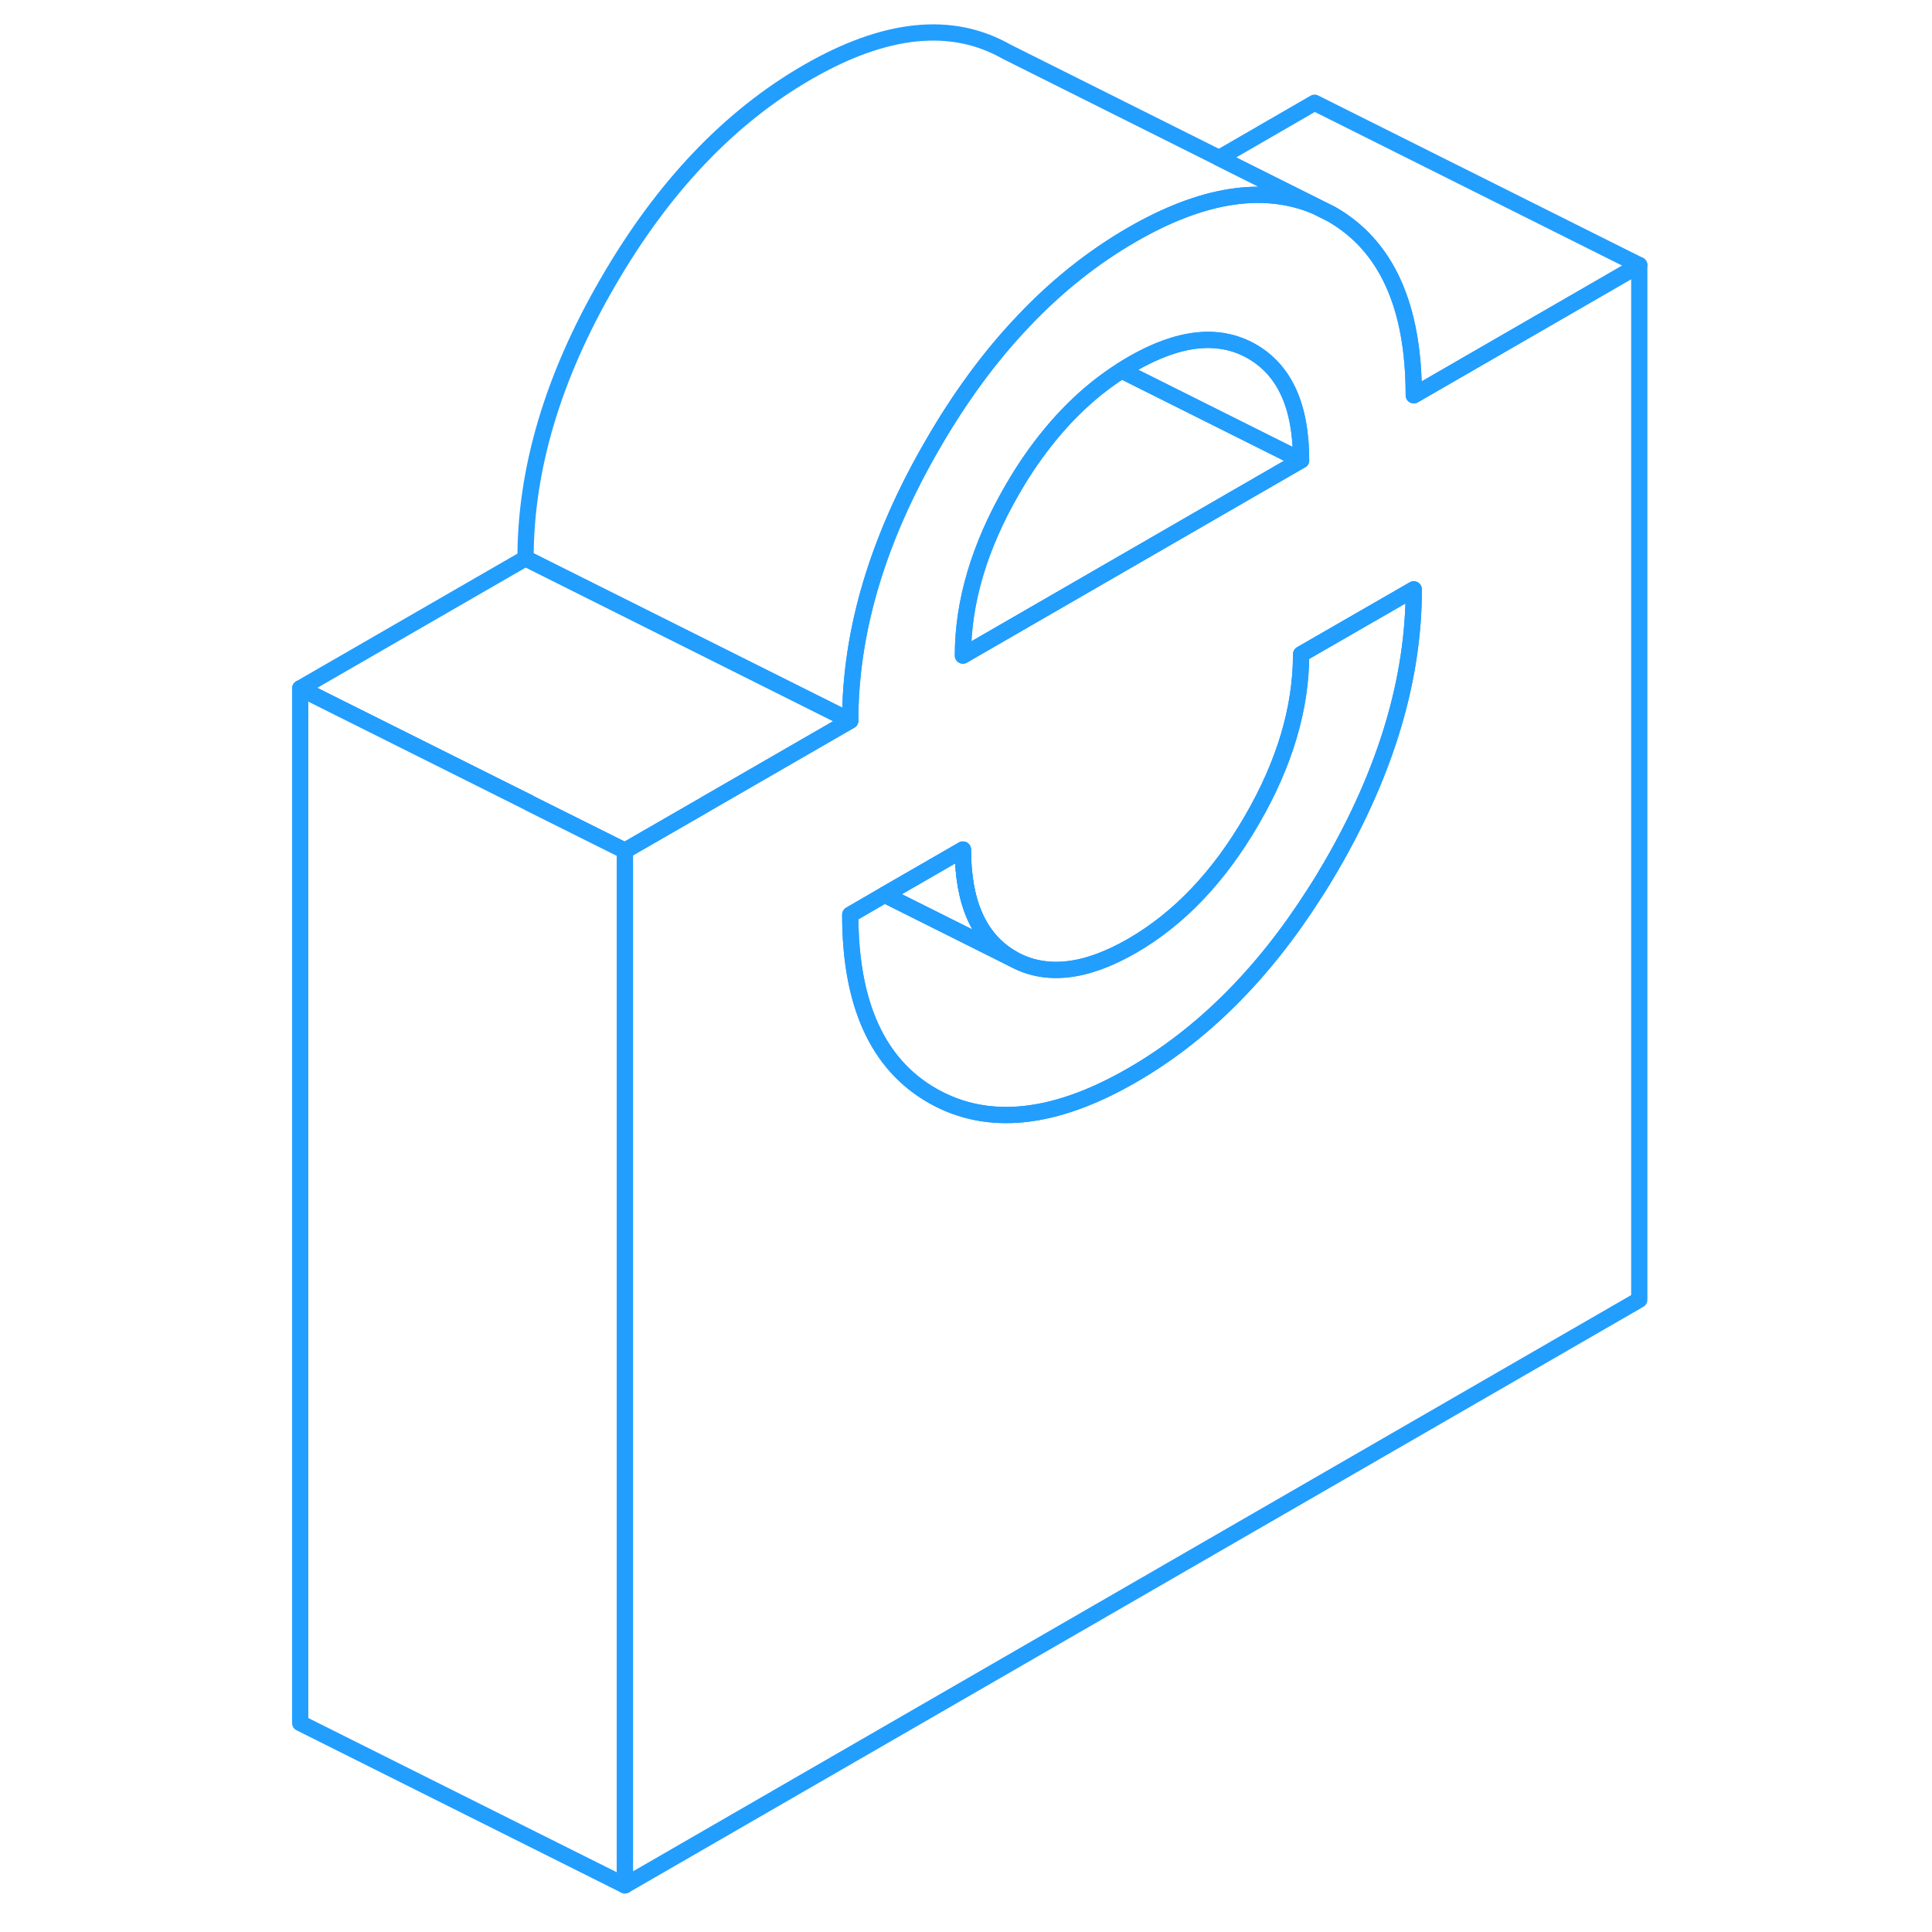 <svg viewBox="0 0 87 119" fill="none" xmlns="http://www.w3.org/2000/svg" height="48" width="48" stroke-width="1px" stroke-linecap="round" stroke-linejoin="round"><path d="M43.31 52.329L38.49 55.109L46.35 59.039C44.33 57.879 43.31 55.649 43.31 52.329Z" stroke="#229EFF" stroke-linejoin="round"/><path d="M71.08 24.349C71.08 18.839 69.39 15.119 66.01 13.189L65.21 12.789C65.13 12.749 65.05 12.709 64.97 12.679C61.79 11.369 58.05 11.959 53.73 14.449C51.32 15.839 49.08 17.619 47.03 19.789C44.99 21.929 43.13 24.459 41.45 27.369C38.06 33.199 36.37 38.879 36.37 44.389L27.48 49.519L27.4 49.569L22.49 52.399V116.129L84.97 80.059V16.329L71.08 24.349ZM46.35 30.159C46.71 29.539 47.08 28.939 47.47 28.379C49.1 26.019 50.97 24.159 53.08 22.819C53.29 22.679 53.51 22.549 53.73 22.419C56.62 20.749 59.08 20.489 61.1 21.639C63.13 22.799 64.14 25.029 64.14 28.349L48.99 37.099L43.31 40.379C43.31 37.059 44.33 33.649 46.35 30.159ZM66.01 53.319C65.67 53.899 65.33 54.469 64.97 55.019C61.8 59.999 58.05 63.739 53.73 66.229C48.93 68.999 44.83 69.419 41.45 67.499C38.06 65.569 36.37 61.849 36.37 56.339L38.49 55.109L43.31 52.329C43.31 55.649 44.33 57.879 46.35 59.039C48.38 60.189 50.83 59.929 53.73 58.259C56.62 56.589 59.08 54.009 61.1 50.519C63.13 47.029 64.14 43.619 64.14 40.299L64.97 39.819L71.08 36.299C71.08 41.809 69.39 47.479 66.01 53.319Z" stroke="#229EFF" stroke-linejoin="round"/><path d="M71.08 36.299C71.08 41.809 69.39 47.479 66.01 53.319C65.67 53.899 65.33 54.469 64.97 55.019C61.8 59.999 58.05 63.739 53.73 66.229C48.93 68.999 44.83 69.419 41.45 67.499C38.06 65.569 36.37 61.849 36.37 56.339L38.49 55.109L46.35 59.039C48.38 60.189 50.83 59.929 53.73 58.259C56.62 56.589 59.08 54.009 61.1 50.519C63.13 47.029 64.14 43.619 64.14 40.299L64.97 39.819L71.08 36.299Z" stroke="#229EFF" stroke-linejoin="round"/><path d="M43.31 52.329L38.49 55.109L46.35 59.039C44.33 57.879 43.31 55.649 43.31 52.329Z" stroke="#229EFF" stroke-linejoin="round"/><path d="M84.97 16.329L71.08 24.349C71.08 18.839 69.39 15.119 66.01 13.189L65.21 12.789L59.09 9.729L64.97 6.329L84.97 16.329Z" stroke="#229EFF" stroke-linejoin="round"/><path d="M64.14 28.349L53.08 22.819C53.29 22.679 53.51 22.549 53.73 22.419C56.62 20.749 59.08 20.489 61.1 21.639C63.13 22.799 64.14 25.029 64.14 28.349Z" stroke="#229EFF" stroke-linejoin="round"/><path d="M64.141 28.349L48.99 37.099L43.31 40.379C43.31 37.059 44.331 33.649 46.35 30.159C46.711 29.539 47.081 28.939 47.471 28.379C49.1 26.019 50.97 24.159 53.08 22.819L64.141 28.349Z" stroke="#229EFF" stroke-linejoin="round"/><path d="M64.97 12.669C61.79 11.369 58.05 11.959 53.73 14.449C51.32 15.839 49.08 17.619 47.03 19.789C44.99 21.929 43.13 24.459 41.45 27.369C38.06 33.199 36.37 38.879 36.37 44.389L16.37 34.389C16.37 28.879 18.06 23.199 21.45 17.369C24.83 11.529 28.93 7.219 33.73 4.449C38.53 1.679 42.62 1.259 46.01 3.189L59.09 9.729L64.97 12.669Z" stroke="#229EFF" stroke-linejoin="round"/><path d="M22.49 52.399V116.129L2.49 106.129V42.399L16.58 49.439V49.449L22.49 52.399Z" stroke="#229EFF" stroke-linejoin="round"/><path d="M36.37 44.389L27.48 49.519L27.4 49.569L22.49 52.399L16.58 49.449V49.439L2.49 42.399L16.37 34.389L36.37 44.389Z" stroke="#229EFF" stroke-linejoin="round"/></svg>